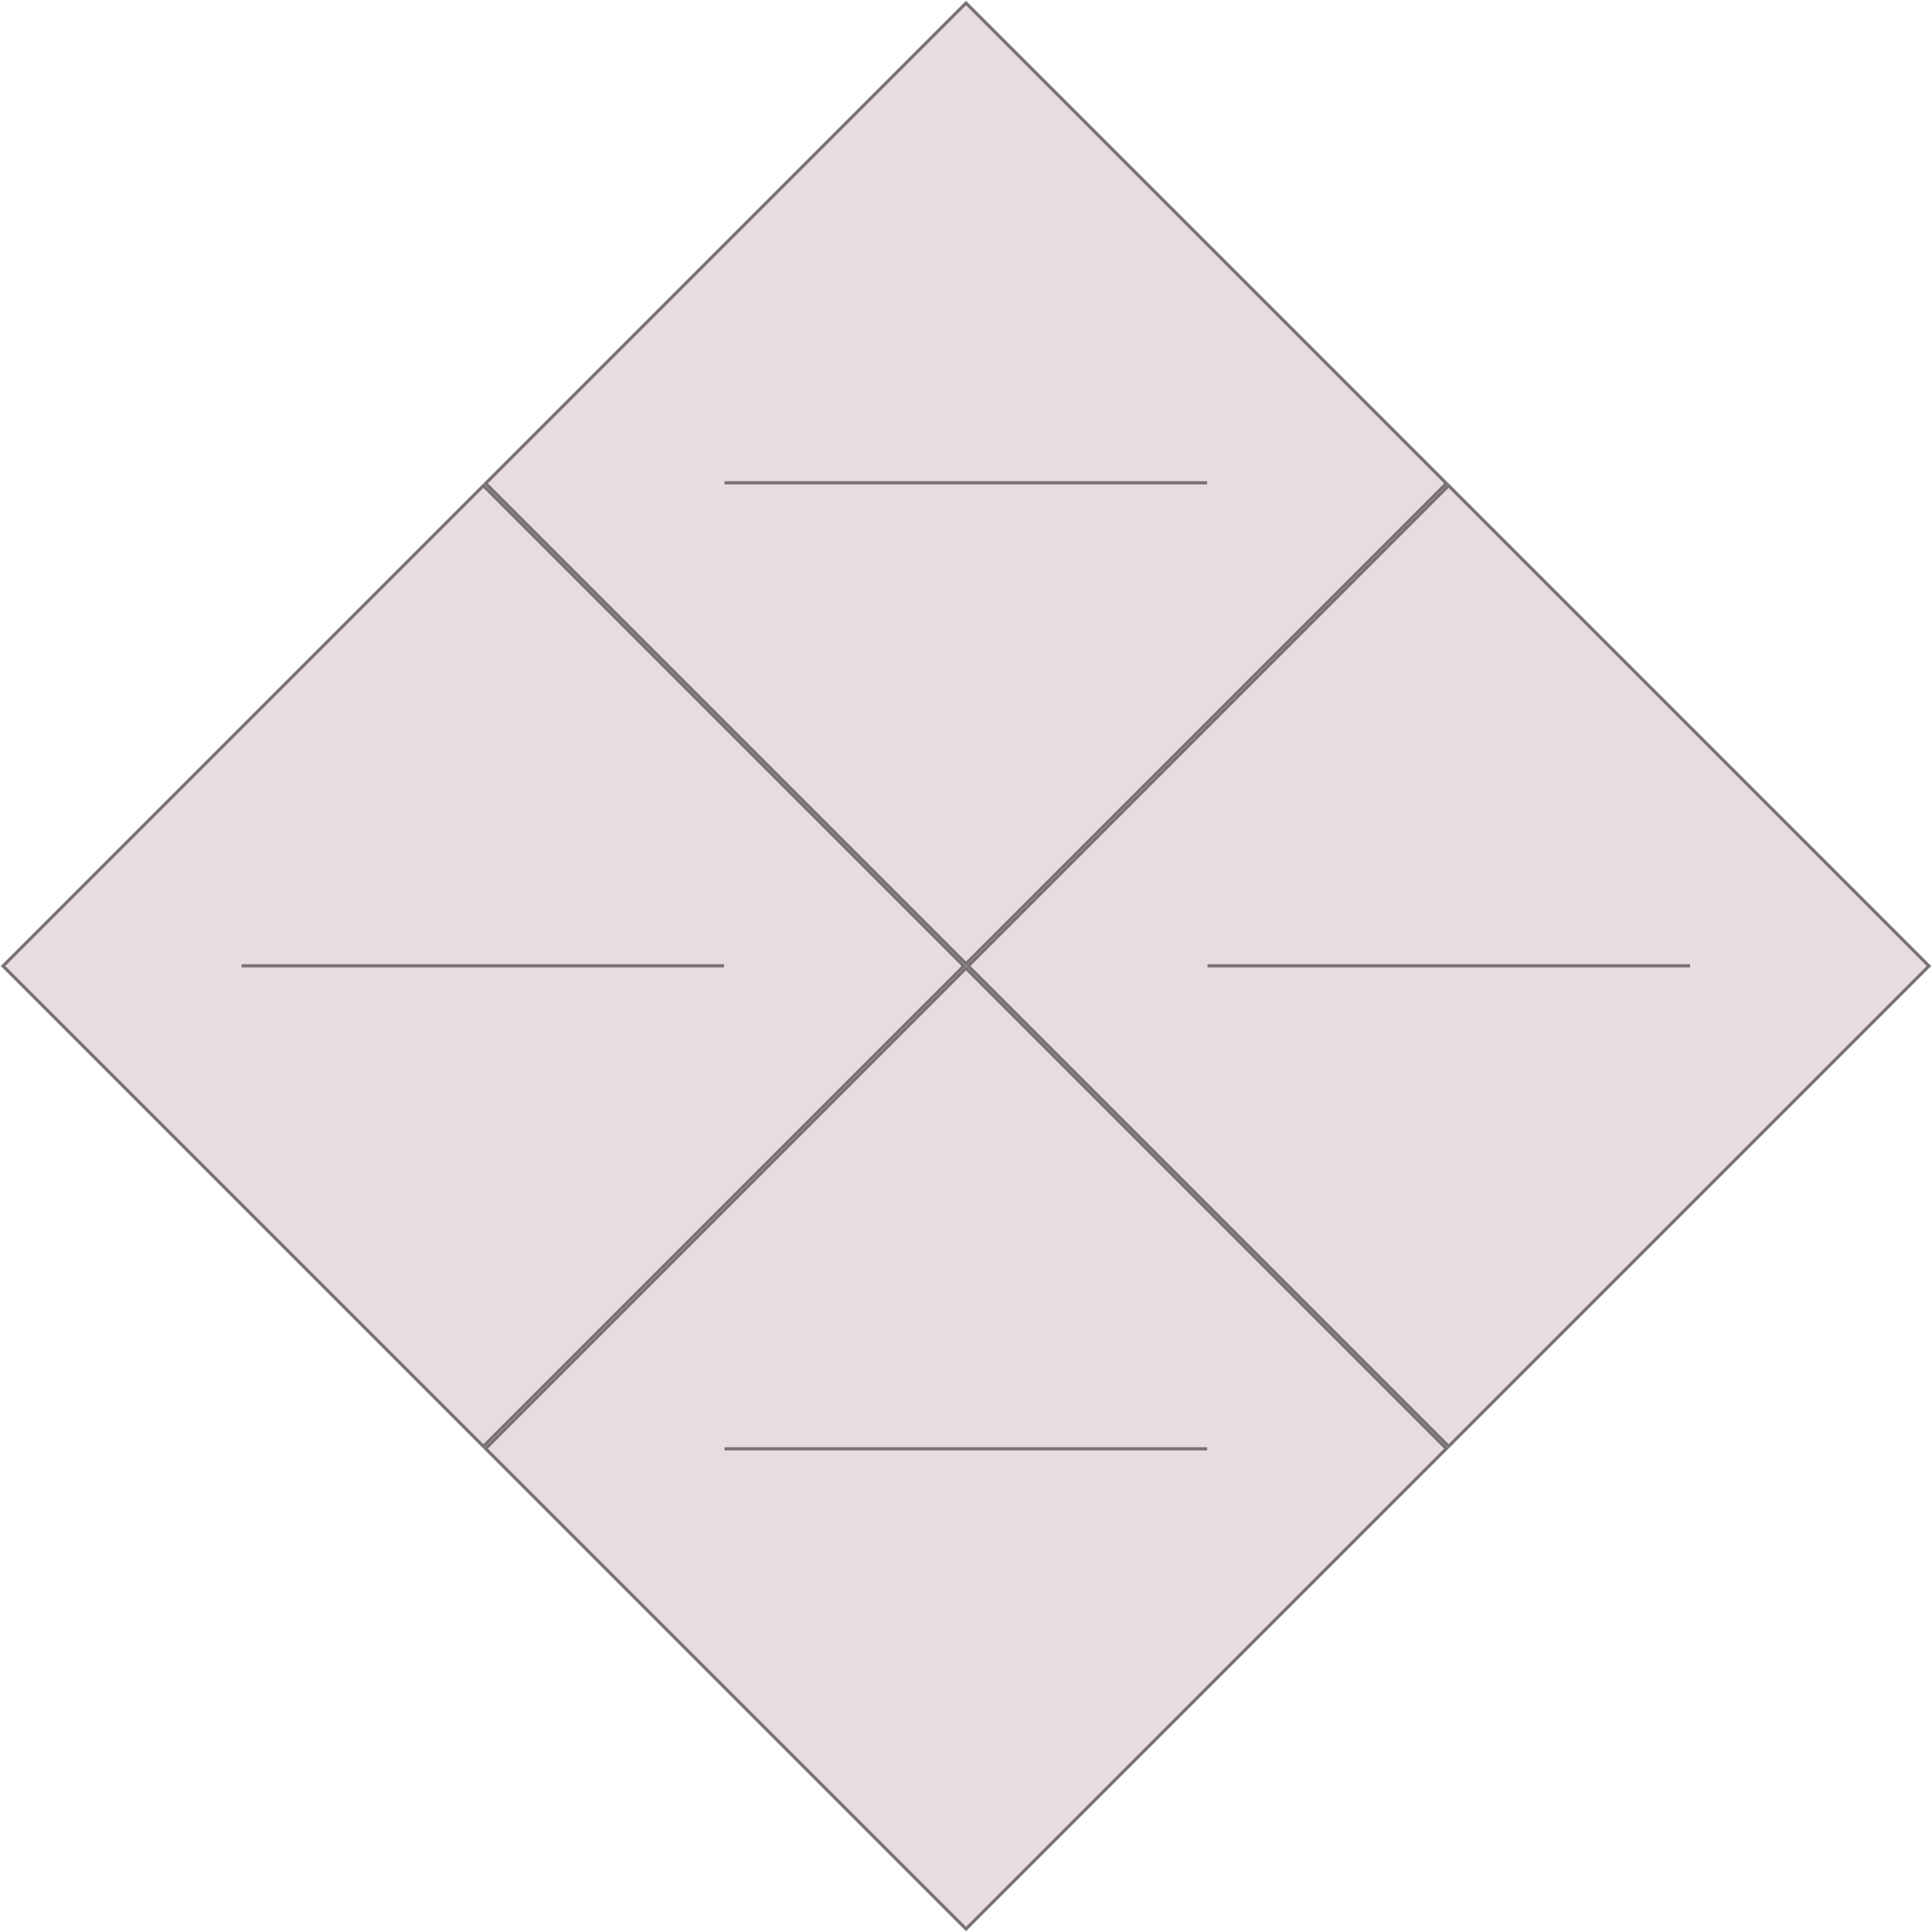 <svg width="608" height="608" viewBox="0 0 608 608" fill="none" xmlns="http://www.w3.org/2000/svg">

<path d="M455.172 455.877L304.002 607.043L152.836 455.877L304 304.709L455.172 455.877Z" fill="#E9DCDE" stroke="#787276"/>
<path id="text-path" d="M228 455.938C287.311 455.938 320.564 455.938 379.875 455.938" stroke="#787276"/>

<path d="M607.047 304L455.877 455.166L304.711 304L455.875 152.832L607.047 304Z" fill="#E9DCDE" stroke="#787276"/>
<path d="M380 303.938C439.311 303.938 472.564 303.938 531.875 303.938" stroke="#787276"/>

<path d="M303.297 304L152.127 455.166L0.961 304L152.125 152.832L303.297 304Z" fill="#E9DCDE" stroke="#787276"/>
<path d="M76 303.937C135.311 303.937 168.564 303.937 227.875 303.937" stroke="#787276"/>

<path d="M455.172 152.129L304.002 303.295L152.836 152.129L304 0.961L455.172 152.129Z" fill="#E9DCDE" stroke="#787276"/>
<path d="M228 151.938C287.311 151.938 320.564 151.938 379.875 151.938" stroke="#787276"/>

</svg>

